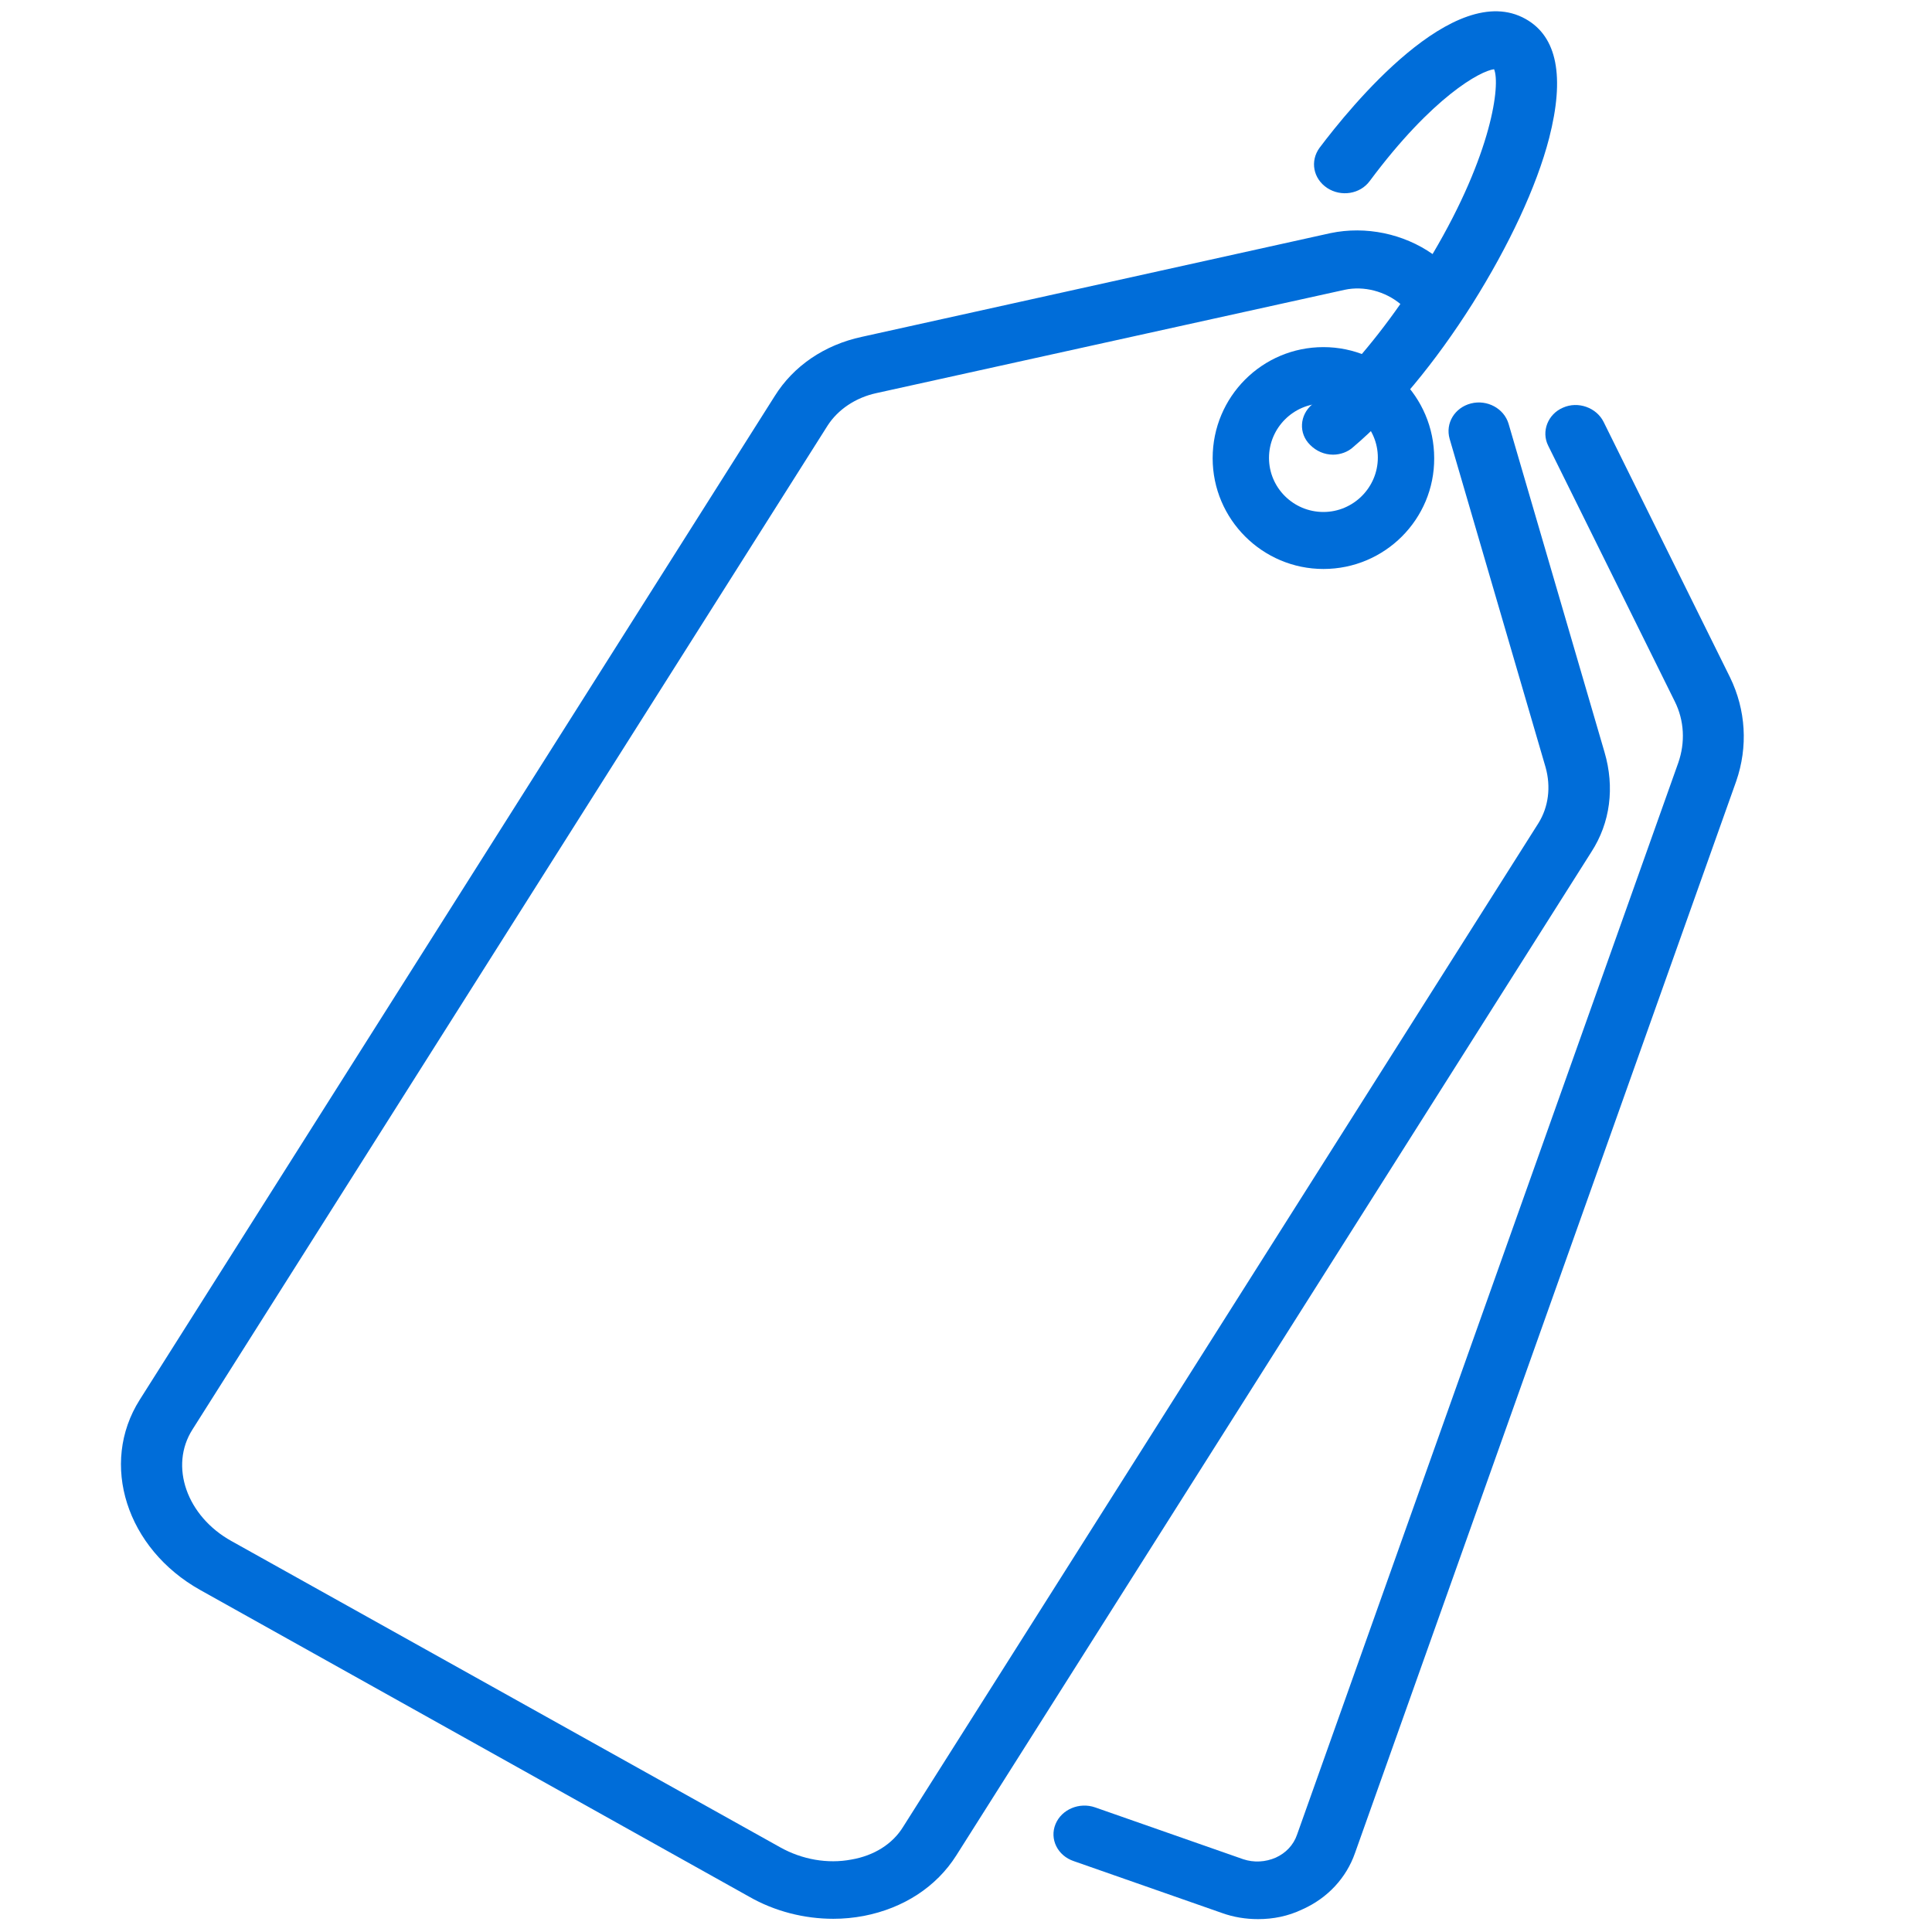 <?xml version="1.0" encoding="utf-8"?>
<!-- Generator: Adobe Illustrator 25.0.0, SVG Export Plug-In . SVG Version: 6.00 Build 0)  -->
<svg version="1.1" id="Capa_1" xmlns="http://www.w3.org/2000/svg" xmlns:xlink="http://www.w3.org/1999/xlink" x="0px" y="0px"
	 viewBox="0 0 600 600" style="enable-background:new 0 0 600 600;" xml:space="preserve">
<style type="text/css">
	.st0{fill:#006dd9;}
</style>
<g>
	<path class="st0" d="M498.3,233.6l-29.8-102c-1.4-4.7-6.6-7.6-11.7-6.3c-5,1.3-8,6.1-6.6,11l29.8,102c1.7,6.1,0.9,12.3-2.2,17.3
		L280.5,567.3c-3.3,5.4-9.1,9-16.1,10.2c-7.4,1.4-15.3,0-22.1-3.8L71.9,478.6c-13.9-7.7-19.4-23.3-12.1-34.7L257,132.2
		c3.2-5,8.7-8.7,15.1-10.1L417.6,90c6-1.3,12.6,0.5,17.3,4.4c-8.8,12.6-18.6,23.8-27.4,31.2c-3.9,3.3-4.3,9-0.6,12.6
		c1.9,1.9,4.4,3,7.1,3c2.2,0,4.6-0.8,6.3-2.4c12.5-10.6,25.5-26.3,37-44.5c11.3-18,19.9-36.3,23.8-51.4c4.9-19.1,2.5-31.5-7.3-37
		c-22.2-12.5-54.5,27.4-64,40c-3,4.1-2,9.6,2.4,12.5c4.3,2.8,10.2,1.9,13.2-2.2c19.5-26.2,34.4-34.2,38.6-34.7
		c2,4.7-0.6,26.2-19.1,57.4c-9-6.3-20.7-8.8-31.7-6.5l-145.5,32.2c-11.7,2.5-21.3,9.1-27.1,18.4L43.4,434.7
		c-12.6,19.9-4.1,46.3,18.8,59.1l170.4,95.2c8,4.6,17.2,6.9,26.2,6.9c3.2,0,6.3-0.3,9.5-0.9c12.3-2.4,22.5-9,28.7-18.8l197.2-311.6
		C500.1,255.5,501.5,244.5,498.3,233.6z"/>
	<path class="st0" d="M537.3,210.4L498,131c-2.2-4.4-7.9-6.5-12.6-4.4c-4.7,2-6.8,7.4-4.6,11.8l39.3,79.4c3,6,3.3,12.8,1.1,19.1
		L402.8,569.8c-1.1,3.2-3.5,5.7-6.6,7.1c-3.2,1.4-6.8,1.6-10.1,0.5l-46-16.1c-4.9-1.7-10.4,0.6-12.3,5.2c-1.9,4.6,0.6,9.8,5.7,11.5
		l46,16.1c3.6,1.3,7.4,1.9,11.2,1.9c4.7,0,9.3-0.9,13.7-3c7.9-3.5,13.7-9.8,16.4-17.5l118.4-332.9
		C542.9,231.9,542.2,220.5,537.3,210.4z"/>
	<path class="st0" d="M411,176.7c-18.9,0-34.4-15.4-34.4-34.4c0-19.1,15.4-34.5,34.4-34.5c18.9,0,34.4,15.4,34.4,34.5
		C445.5,161.2,430.1,176.7,411,176.7z M411,125.3c-9.3,0-16.9,7.6-16.9,16.9S401.7,159,411,159c9.3,0,16.9-7.6,16.9-16.9
		S420.3,125.3,411,125.3z"/>
</g>
</svg>
